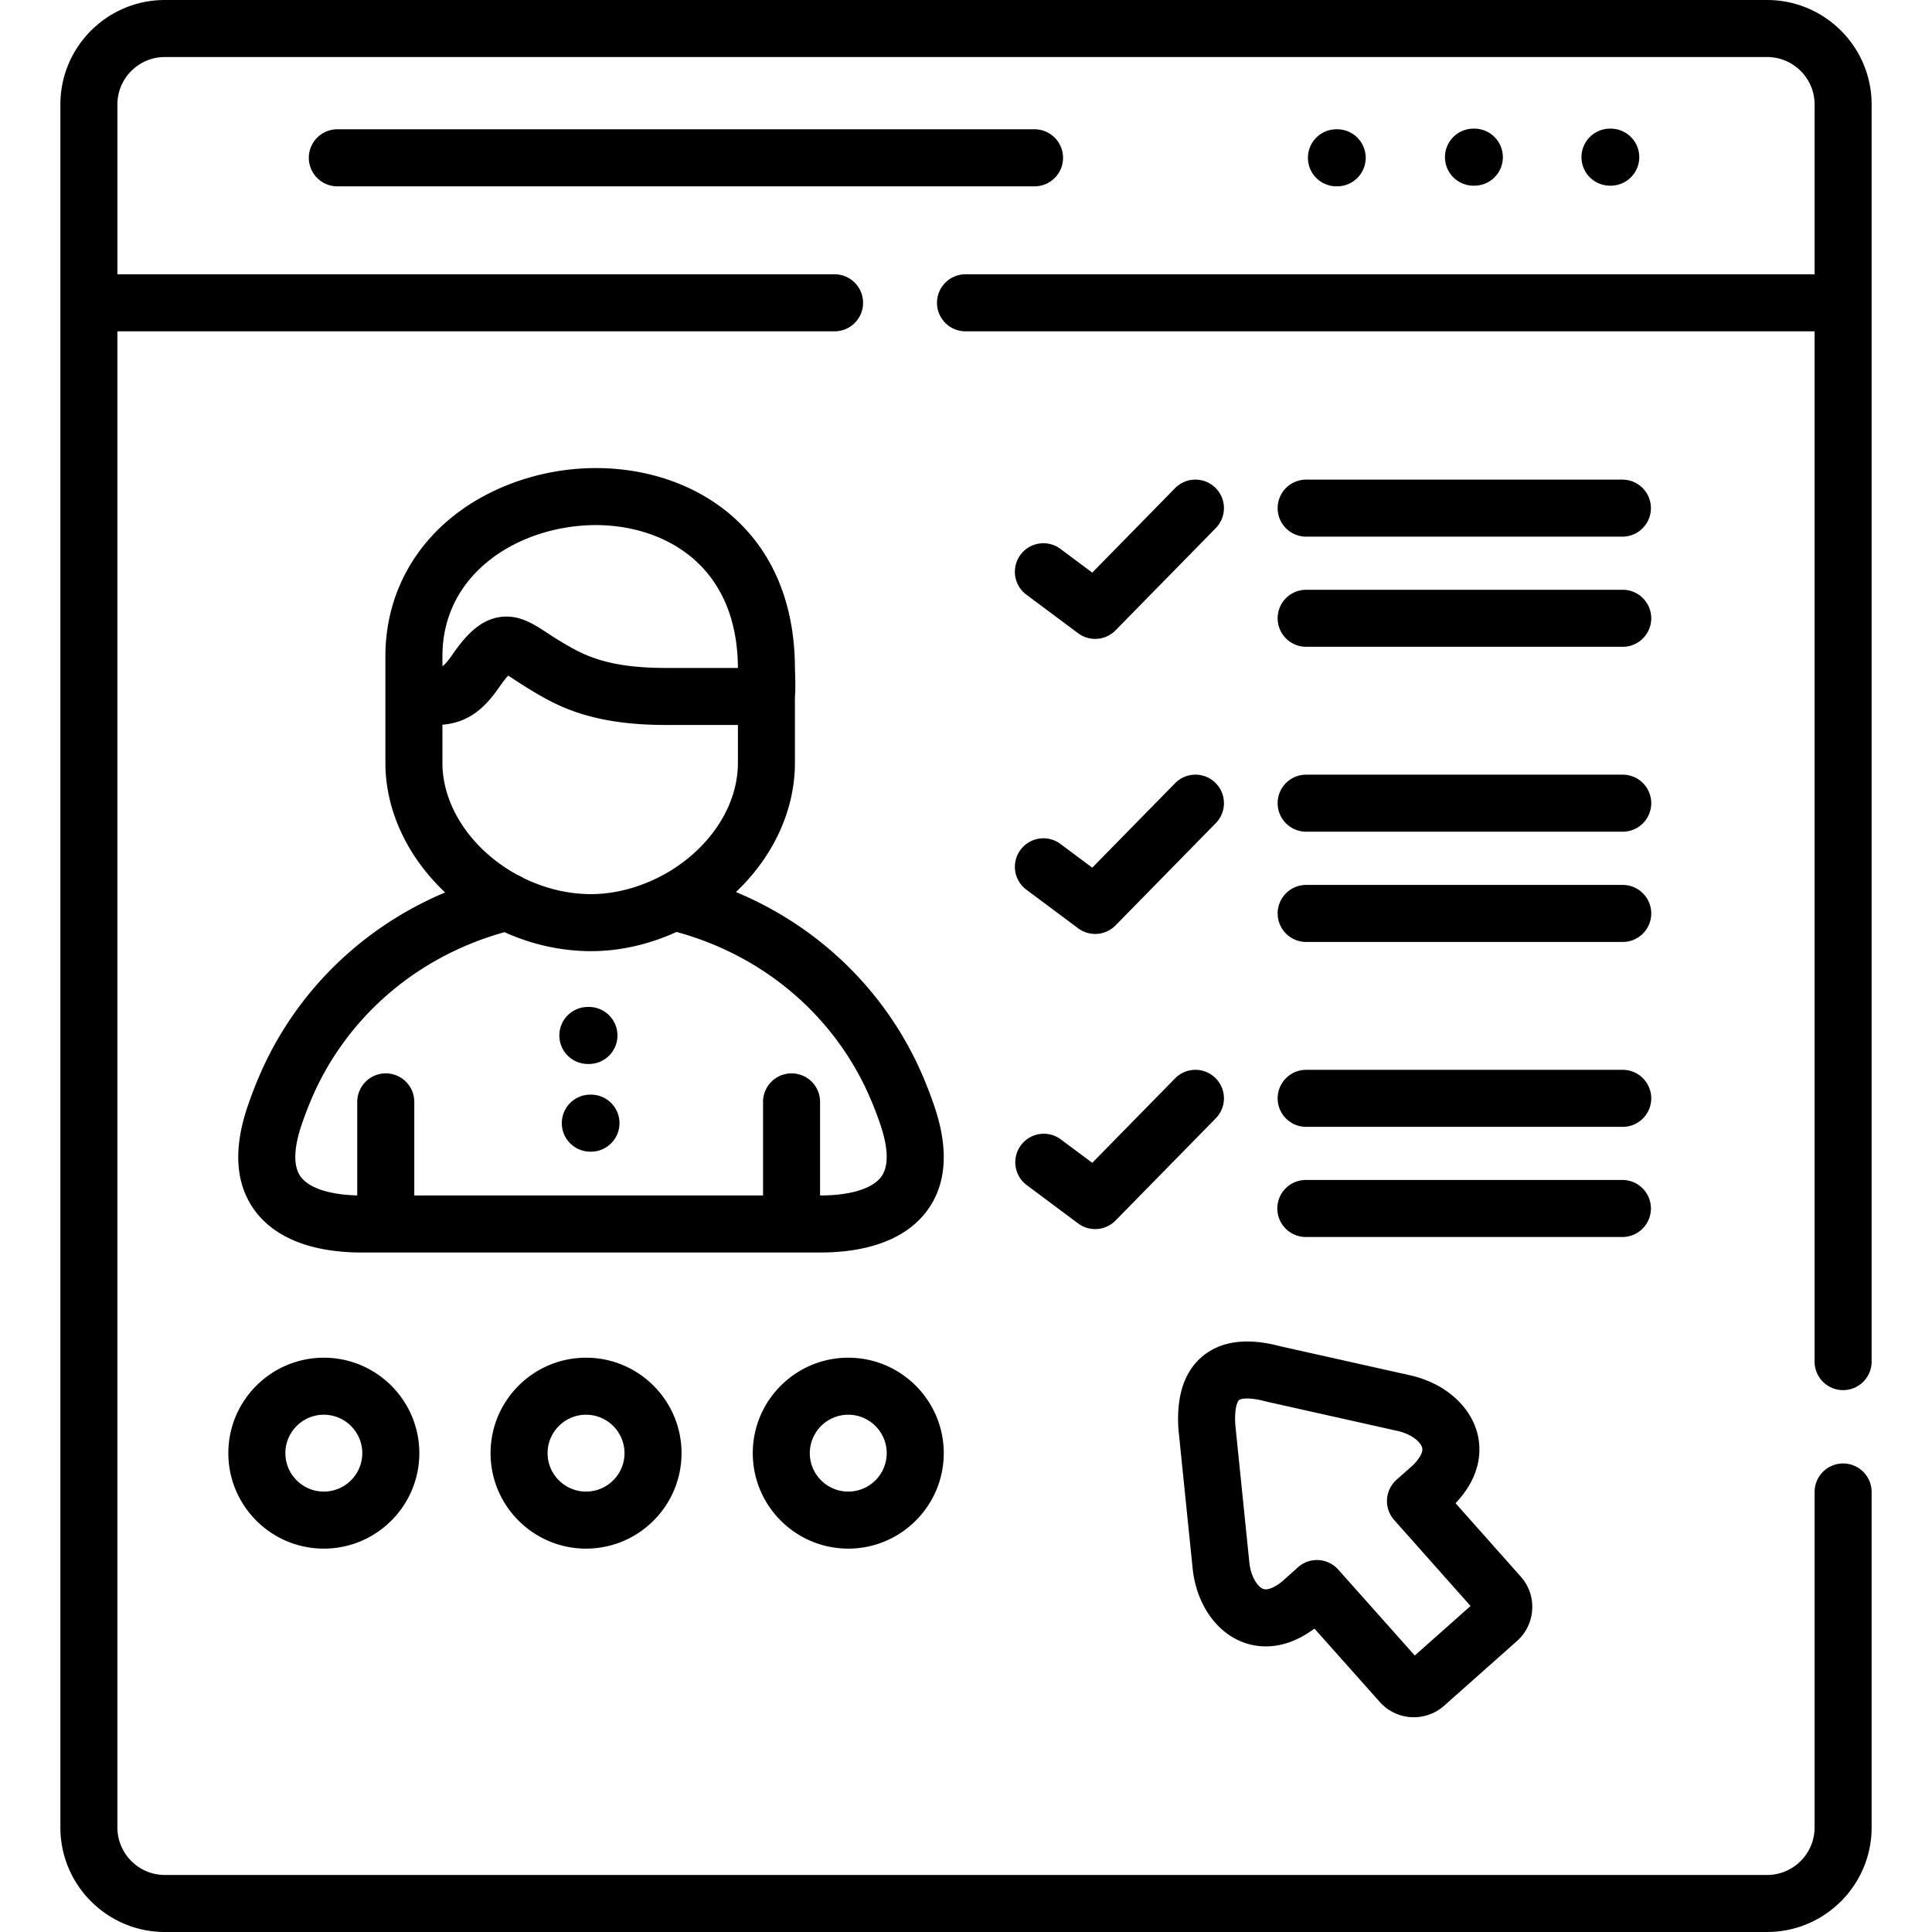 <svg height="512pt" viewBox="-15 0 511 512" width="512pt" xmlns="http://www.w3.org/2000/svg"><path d="M411.363 49.207a7.56 7.56 0 0 0 7.559-7.559 7.559 7.559 0 0 0-7.559-7.554h-.199a7.555 7.555 0 0 0-7.555 7.554 7.556 7.556 0 0 0 7.555 7.559zm0 0M375.129 49.207a7.557 7.557 0 1 0 0-15.113h-.227a7.557 7.557 0 0 0 0 15.113zm0 0M338.867 49.375a7.559 7.559 0 0 0 7.559-7.555 7.56 7.56 0 0 0-7.559-7.558h-.199a7.556 7.556 0 0 0-7.555 7.558 7.555 7.555 0 0 0 7.555 7.555zm0 0"/><path d="M452.785 0H28.187C12.922 0 .5 12.414.5 27.68v456.613C.5 499.57 12.922 512 28.188 512h424.597c15.281 0 27.715-12.43 27.715-27.707v-88.902a7.556 7.556 0 0 0-7.559-7.555 7.555 7.555 0 0 0-7.554 7.555v88.902c0 6.945-5.653 12.594-12.602 12.594H28.187c-6.933 0-12.574-5.649-12.574-12.594V87.805h190.14a7.557 7.557 0 0 0 0-15.113H15.614V27.68c0-6.93 5.64-12.567 12.575-12.567h424.597c6.95 0 12.602 5.637 12.602 12.567V72.69H240.37a7.556 7.556 0 0 0-7.555 7.559 7.555 7.555 0 0 0 7.555 7.555h225.016v272.953a7.557 7.557 0 1 0 15.113 0V27.68C480.5 12.414 468.066 0 452.785 0zm0 0"/><path d="M266.219 41.82a7.557 7.557 0 0 0-7.559-7.558H73.75a7.56 7.56 0 0 0 0 15.117h184.91c4.176-.004 7.559-3.387 7.559-7.559zm0 0M296.816 378.953l3.743 36.68c.93 9.012 5.82 16.426 12.765 19.347 3.613 1.524 10.867 3.04 19.516-3.386l17.277 19.402a12.034 12.034 0 0 0 9.067 4.09c2.836 0 5.683-.992 7.976-3.008l.031-.023 19.348-17.188c2.398-2.137 3.816-5.09 4.008-8.312.187-3.239-.89-6.336-3.02-8.723l-17.293-19.465c7.395-7.8 6.75-15.168 5.668-18.933-2.078-7.247-8.867-12.985-17.722-14.97l-34.442-7.702c-8.683-2.297-15.566-1.422-20.46 2.59-4.876 4-7.06 10.5-6.485 19.328l.023.273zm16.047-7.914c.489-.402 2.614-.848 7.121.363.102.028.204.051.305.075l34.586 7.738c3.637.812 6.066 2.87 6.5 4.39.441 1.54-1.414 3.668-2.375 4.637l-4.398 3.906a7.583 7.583 0 0 0-2.528 5.204 7.582 7.582 0 0 0 1.895 5.468l20.242 22.785-14.781 13.125-20.278-22.773a7.569 7.569 0 0 0-5.644-2.531c-1.852 0-3.649.68-5.035 1.922l-4.36 3.894c-1.09.844-3.433 2.434-4.93 1.809-1.456-.613-3.206-3.262-3.59-6.957l-3.726-36.528c-.262-4.3.535-6.148.996-6.527zm0 0M141.113 290.09h-.172a7.555 7.555 0 0 0-7.554 7.555 7.556 7.556 0 0 0 7.554 7.558h.172a7.56 7.56 0 0 0 7.559-7.558 7.559 7.559 0 0 0-7.559-7.555zm0 0M140.29 281.965h.198a7.557 7.557 0 1 0 0-15.113h-.199a7.555 7.555 0 0 0-7.555 7.554 7.556 7.556 0 0 0 7.555 7.559zm0 0"/><path d="M201.844 331.926c13.316 0 23.172-3.903 28.496-11.29 4.965-6.886 5.597-16.019 1.879-27.171-1.446-4.278-3.09-8.34-4.89-12.094-9.892-20.426-26.88-36.258-47.798-44.973 9.922-9.394 15.633-21.683 15.633-34.257v-17.375c.16-2.047.102-4.27.043-6.254-.016-.617-.035-1.203-.043-1.664-.207-36.5-26.605-52.805-52.738-52.805h-.18c-13.812.043-27.535 4.691-37.652 12.758-11.582 9.23-17.961 22.414-17.961 37.113v28.227c0 13.004 6.144 25.25 15.828 34.367-20.809 8.758-37.703 24.55-47.547 44.89-1.797 3.735-3.437 7.797-4.89 12.094-3.72 11.117-3.09 20.246 1.87 27.137 5.32 7.39 15.18 11.3 28.516 11.3h121.434zM101.746 173.914c0-22.5 20.89-34.7 40.547-34.758h.129c17.289 0 37.473 9.887 37.633 37.832v.024h-19.153c-16.164 0-22.28-3.688-28.187-7.246a90.28 90.28 0 0 1-3.172-2.02c-3.266-2.14-6.633-4.348-10.82-4.348-.5 0-1.012.036-1.535.102-5.657.719-9.504 5.238-12.805 9.996-1.223 1.75-2.004 2.629-2.637 3.07zm0 18.14c7.492-.597 11.66-5.081 15.04-9.921 1.073-1.547 1.85-2.504 2.378-3.086.64.39 1.414.898 2.094 1.344 1.058.695 2.262 1.48 3.648 2.32 6.598 3.973 15.63 9.414 35.996 9.414h19.153v10.016c0 10.453-6.18 20.828-16.5 27.742-6.938 4.601-15 7.09-22.594 7.07-6.25-.039-12.324-1.61-17.758-4.281a7.557 7.557 0 0 0-1.457-.75c-11.652-6.285-20-17.695-20-29.781zM64.16 311.798c-2.437-3.39-1.238-9.219.192-13.488 1.25-3.696 2.66-7.184 4.175-10.348 9.72-20.074 27.735-34.852 49.676-40.926 6.98 3.16 14.684 4.98 22.664 5.031h.293c7.582 0 15.367-1.777 22.625-5.09 22.055 6 40.168 20.801 49.93 40.961 1.527 3.184 2.937 6.672 4.18 10.34 1.43 4.297 2.625 10.133.183 13.524-2.297 3.183-8.215 5.011-16.234 5.011h-.016v-24.89a7.557 7.557 0 0 0-15.113 0v24.89H94.289v-24.89a7.557 7.557 0 0 0-15.113 0v24.871c-7.403-.176-12.84-1.977-15.016-4.996zm0 0M414.453 234.516h-83.808a7.555 7.555 0 0 0-7.555 7.554 7.556 7.556 0 0 0 7.555 7.559h83.808a7.557 7.557 0 1 0 0-15.113zm0 0M414.453 205.297h-83.808a7.555 7.555 0 0 0-7.555 7.555 7.556 7.556 0 0 0 7.555 7.558h83.808a7.557 7.557 0 1 0 0-15.113zm0 0M295.906 207.563l-21.945 22.378-8.434-6.285c-3.343-2.496-8.078-1.804-10.574 1.543a7.552 7.552 0 0 0 1.543 10.574l13.723 10.23a7.517 7.517 0 0 0 4.515 1.5c1.97 0 3.926-.769 5.399-2.265l26.562-27.093a7.561 7.561 0 0 0-.101-10.688 7.554 7.554 0 0 0-10.688.106zm0 0M422.012 320.262a7.557 7.557 0 0 0-7.559-7.559h-83.808a7.557 7.557 0 1 0 0 15.113h83.808a7.556 7.556 0 0 0 7.559-7.554zm0 0M414.453 283.516h-83.808a7.555 7.555 0 0 0-7.555 7.554 7.556 7.556 0 0 0 7.555 7.559h83.808a7.557 7.557 0 1 0 0-15.113zm0 0M256.496 313.992l13.723 10.23a7.551 7.551 0 0 0 9.914-.77l26.562-27.089a7.561 7.561 0 0 0-.101-10.687 7.558 7.558 0 0 0-10.688.105l-21.945 22.38-8.434-6.286a7.557 7.557 0 0 0-9.03 12.117zm0 0M414.453 156.297h-83.808a7.555 7.555 0 0 0-7.555 7.555 7.556 7.556 0 0 0 7.555 7.558h83.808a7.557 7.557 0 1 0 0-15.113zm0 0M414.453 127.105h-83.808a7.555 7.555 0 0 0-7.555 7.555 7.556 7.556 0 0 0 7.555 7.559h83.808a7.557 7.557 0 1 0 0-15.114zm0 0M306.59 129.266c-2.977-2.922-7.766-2.875-10.688.105l-21.941 22.379-8.434-6.285a7.553 7.553 0 0 0-10.574 1.543c-2.496 3.344-1.805 8.078 1.54 10.574l13.722 10.23a7.533 7.533 0 0 0 4.515 1.5c1.973 0 3.93-.765 5.399-2.265l26.566-27.094a7.558 7.558 0 0 0-.105-10.687zm0 0M45.012 385.102c0 13.953 11.351 25.3 25.304 25.3 13.957 0 25.309-11.347 25.309-25.3 0-13.95-11.352-25.297-25.309-25.297-13.953 0-25.304 11.347-25.304 25.297zm35.496 0c0 5.617-4.57 10.183-10.192 10.183-5.617 0-10.187-4.566-10.187-10.183 0-5.614 4.57-10.184 10.187-10.184 5.621 0 10.192 4.57 10.192 10.184zm0 0M114.504 385.102c0 13.953 11.351 25.3 25.305 25.3s25.304-11.347 25.304-25.3c0-13.95-11.351-25.297-25.304-25.297s-25.305 11.347-25.305 25.297zm35.496 0c0 5.617-4.574 10.183-10.191 10.183-5.621 0-10.192-4.566-10.192-10.183 0-5.614 4.57-10.184 10.192-10.184S150 379.488 150 385.102zm0 0M209.3 410.402c13.954 0 25.305-11.347 25.305-25.3 0-13.95-11.351-25.297-25.304-25.297s-25.309 11.347-25.309 25.297c0 13.953 11.356 25.3 25.309 25.3zm0-35.484c5.618 0 10.188 4.57 10.188 10.184 0 5.617-4.57 10.183-10.187 10.183-5.621 0-10.192-4.566-10.192-10.183 0-5.614 4.57-10.184 10.192-10.184zm0 0"/></svg>